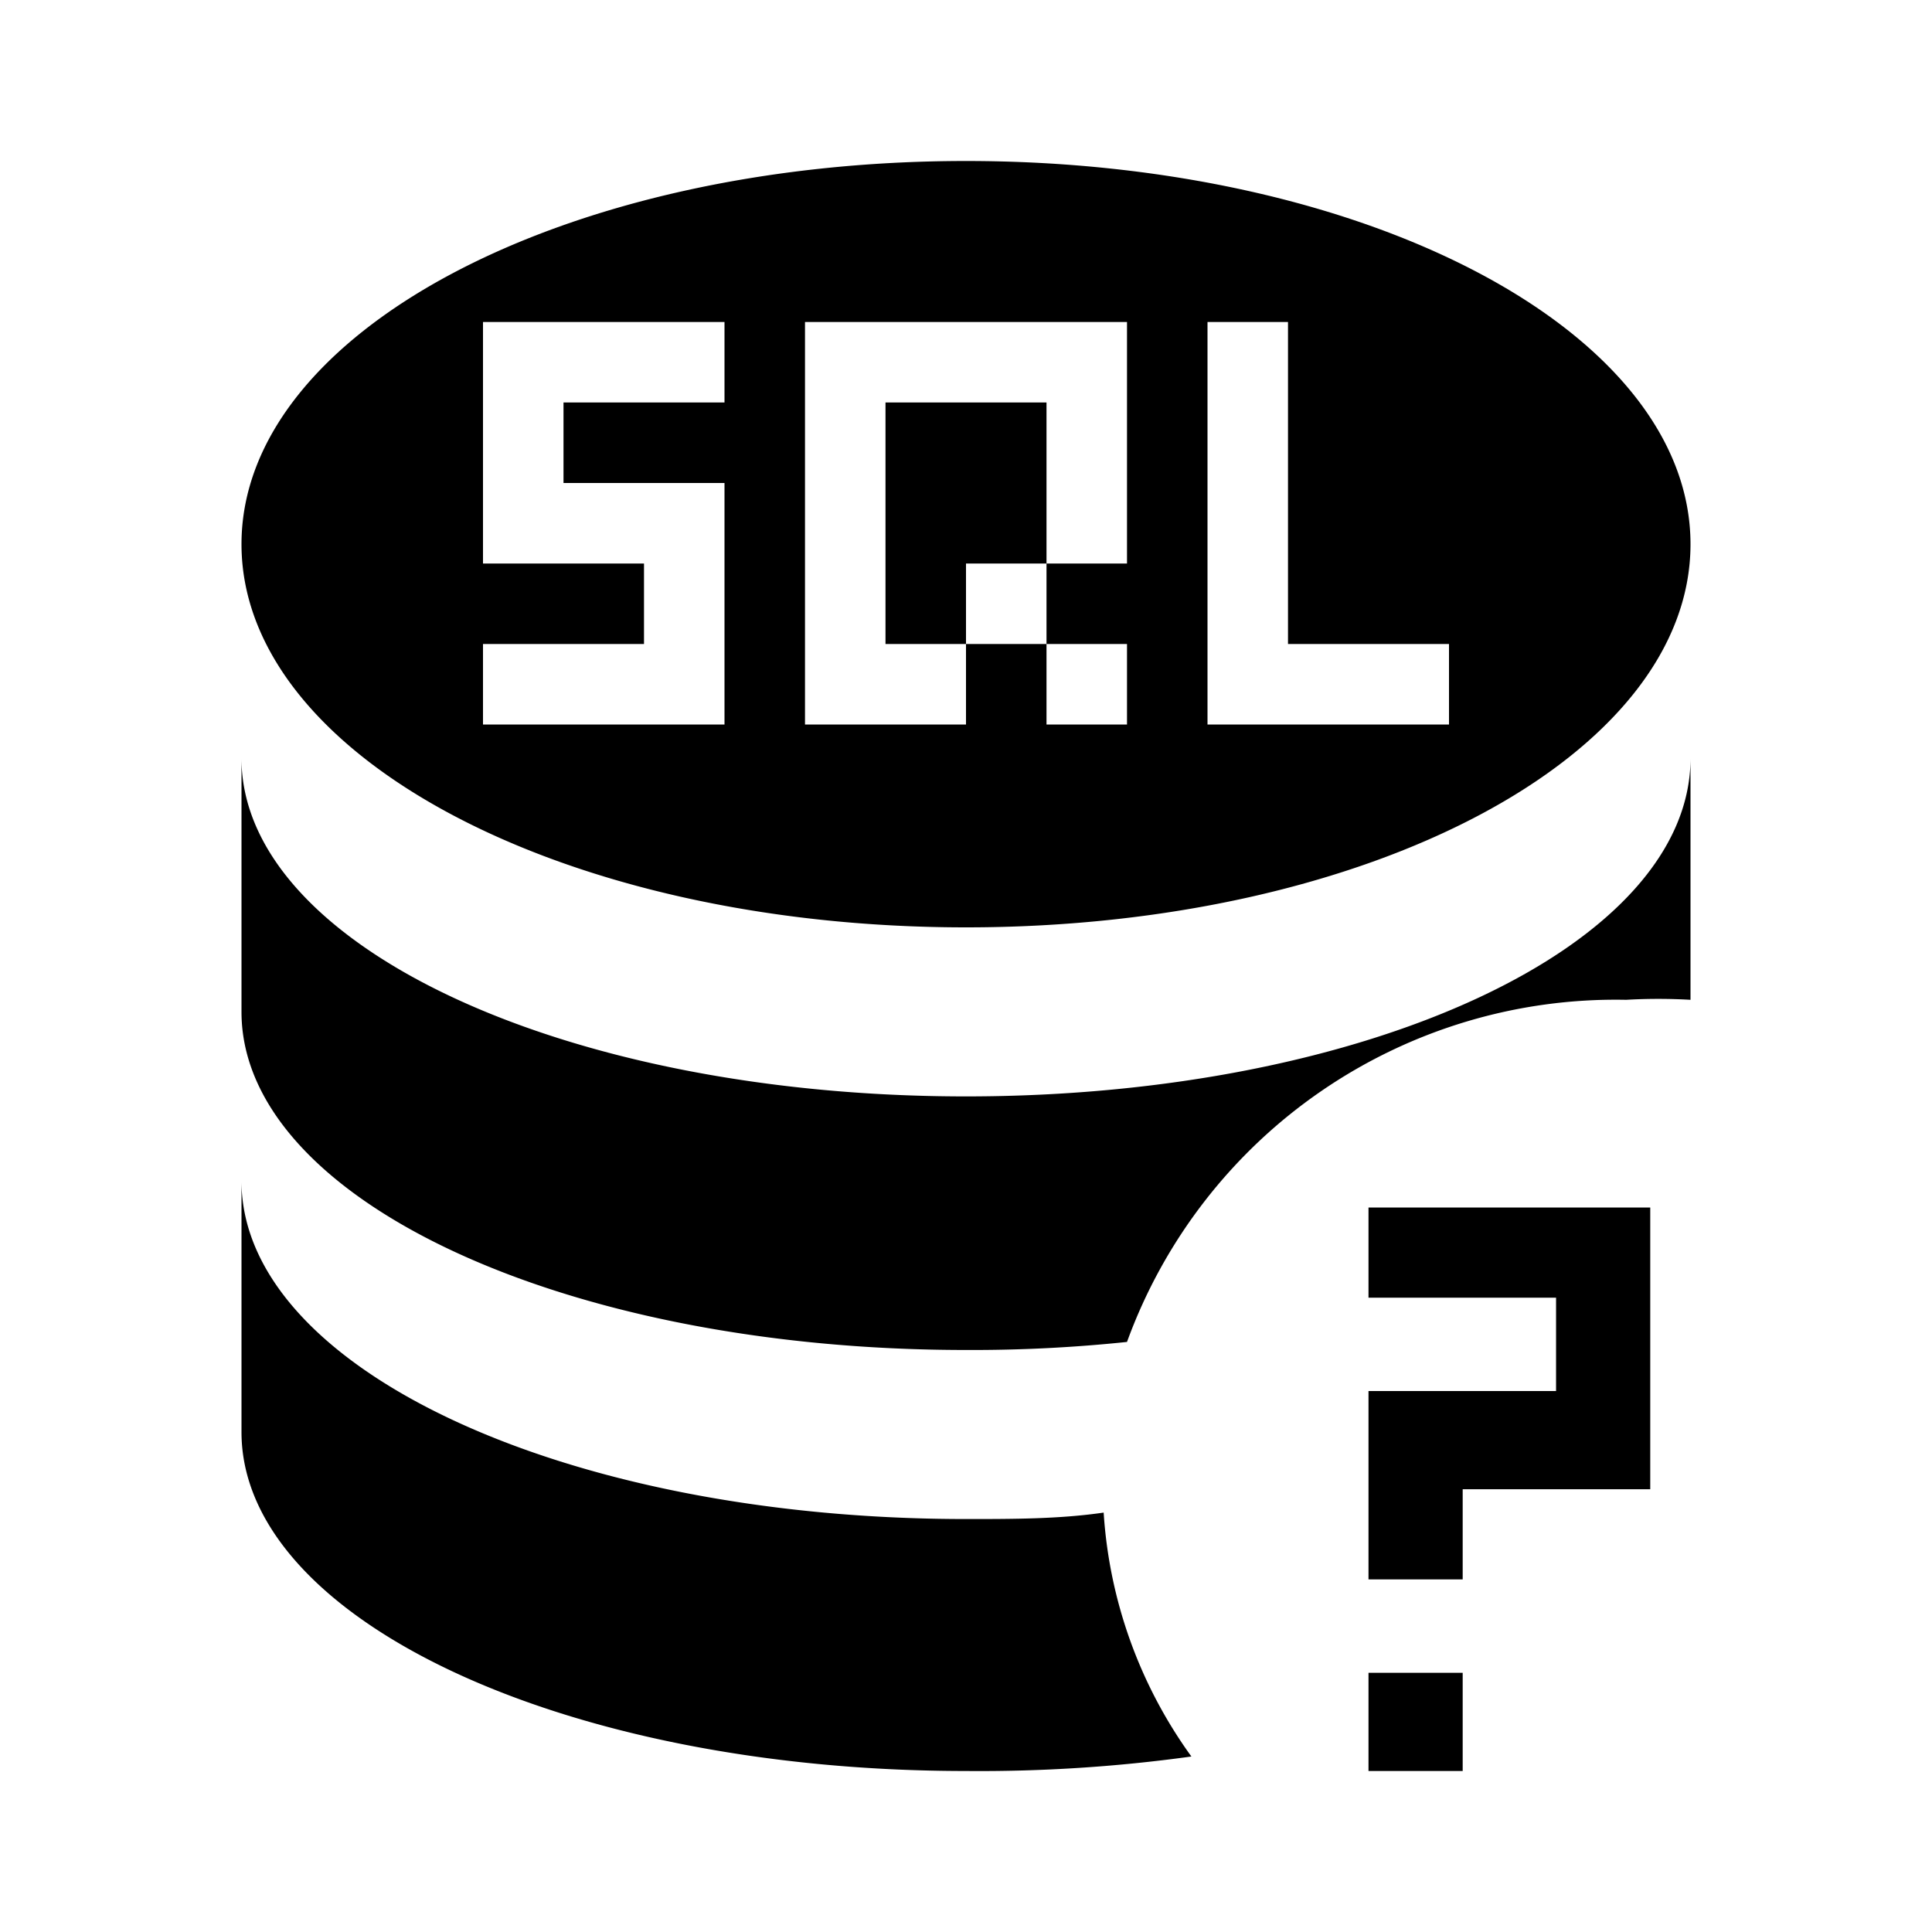 <svg xmlns="http://www.w3.org/2000/svg" viewBox="0 0 24 24"><defs><style>.cls-1{fill:none;}</style></defs><g id="icons"><g id="sql-query-only"><rect id="margin" class="cls-1" width="24" height="24"/><path id="icon" d="M18.17,19.62H17V17.28h2.33V16.12H17V15h3.5v3.5H18.17v1.17ZM17,22h1.17V20.78H17ZM12,11.52c5,0,9-2.13,9-4.76S17,2,12,2,3,4.13,3,6.76,7,11.52,12,11.52ZM15,8V4h1V8h2V9H15ZM10,8V4h4V7H13V8h1V9H13V8H12V9H10ZM6,8H8V7H6V4H9V5H7V6H9V9H6Zm8.8,13.82A19.18,19.18,0,0,1,12,22c-5,0-9-1.89-9-4.21V14.67c0,2.32,4,4.2,9,4.2.59,0,1.16,0,1.71-.08A5.8,5.8,0,0,0,14.8,21.82ZM13,5V7H12V8H11V5ZM3,12.57V9.42c0,2.32,4,4.2,9,4.2s9-1.88,9-4.2v3a7,7,0,0,0-.8,0A6.46,6.46,0,0,0,14,16.67a18.41,18.41,0,0,1-2,.1C7,16.77,3,14.89,3,12.57Z"/></g></g></svg>